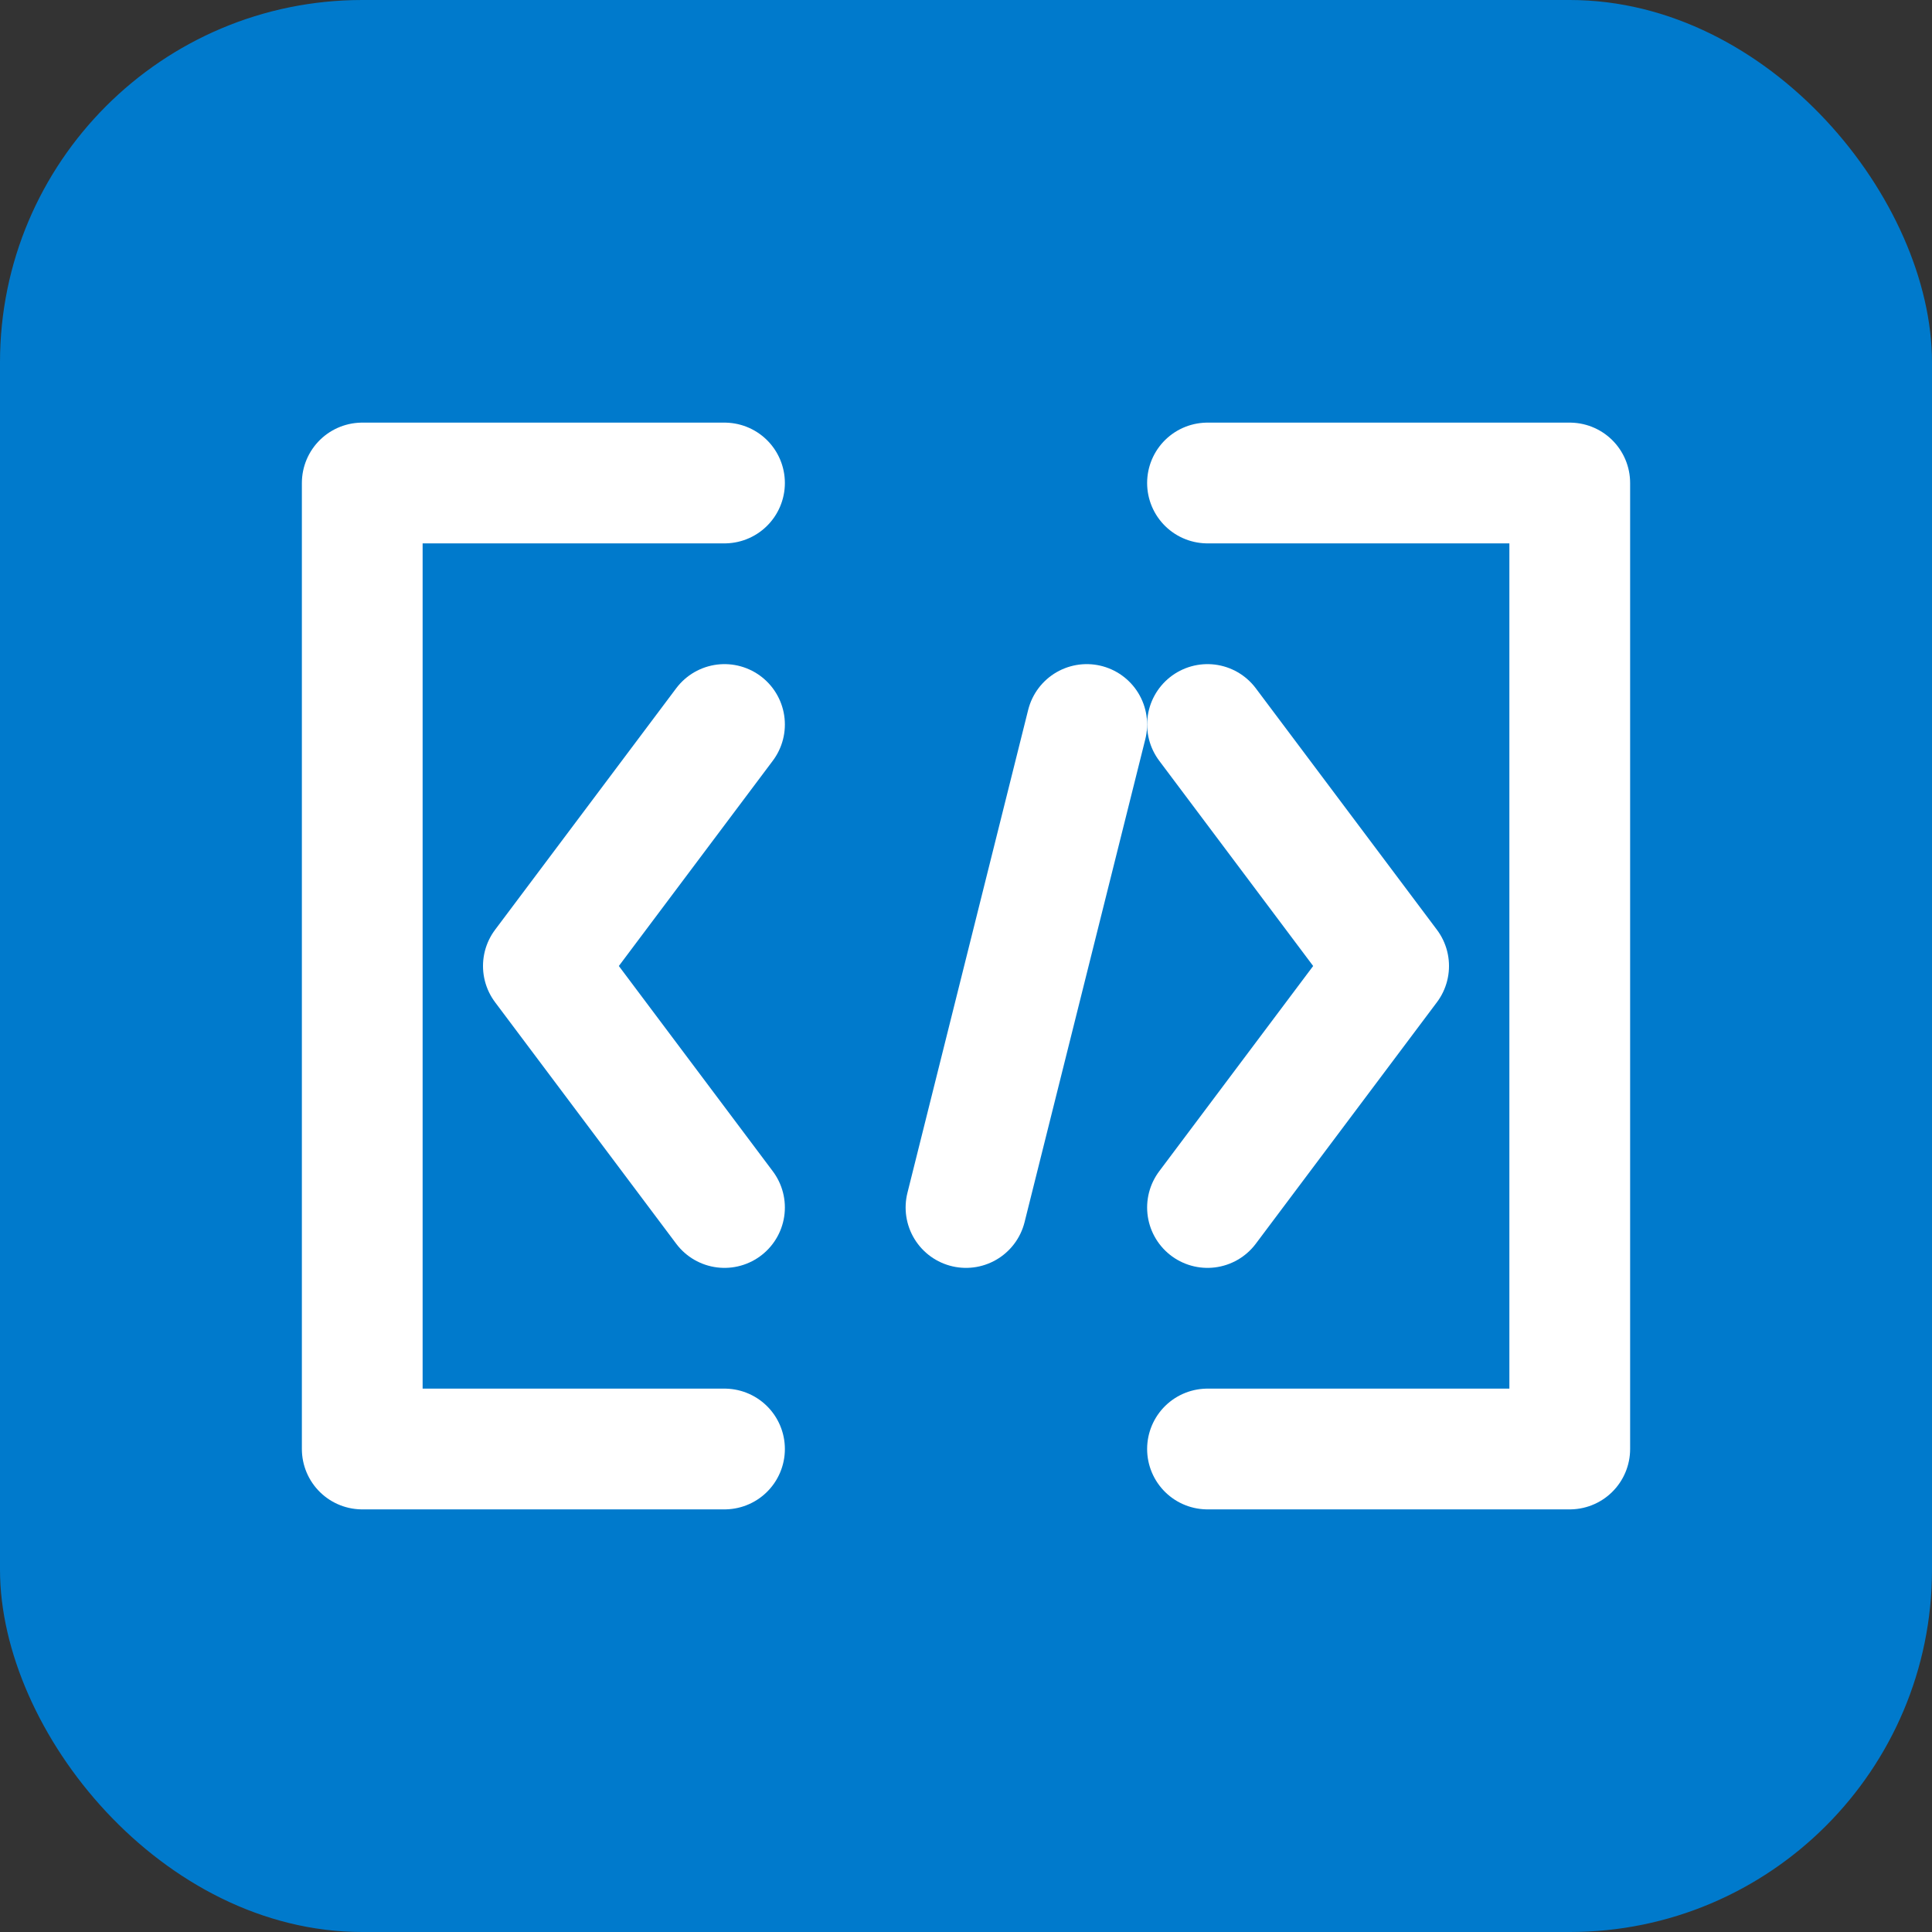 <svg width="128" height="128" viewBox="0 0 128 128" xmlns="http://www.w3.org/2000/svg">
  <rect x="0" y="0" width="128" height="128" fill="#333333" stroke="none"/>
  <!-- Background -->
  <rect width="128" height="128" rx="24" fill="#007ACC"/>
  
  <!-- White brackets and symbols -->
  <g fill="none" stroke="white" stroke-width="8" stroke-linecap="round" stroke-linejoin="round">
    <!-- Left bracket [ -->
    <path d="M24 32h24M24 32v64M24 96h24"/>
    <!-- Right bracket ] -->
    <path d="M80 32h24M104 32v64M80 96h24"/>
    
    <!-- < symbol -->
    <path d="M48 48L36 64l12 16"/>
    <!-- / symbol -->
    <path d="M72 48L64 80"/>
    <!-- > symbol -->
    <path d="M80 48L92 64l-12 16"/>
  </g>
</svg>
